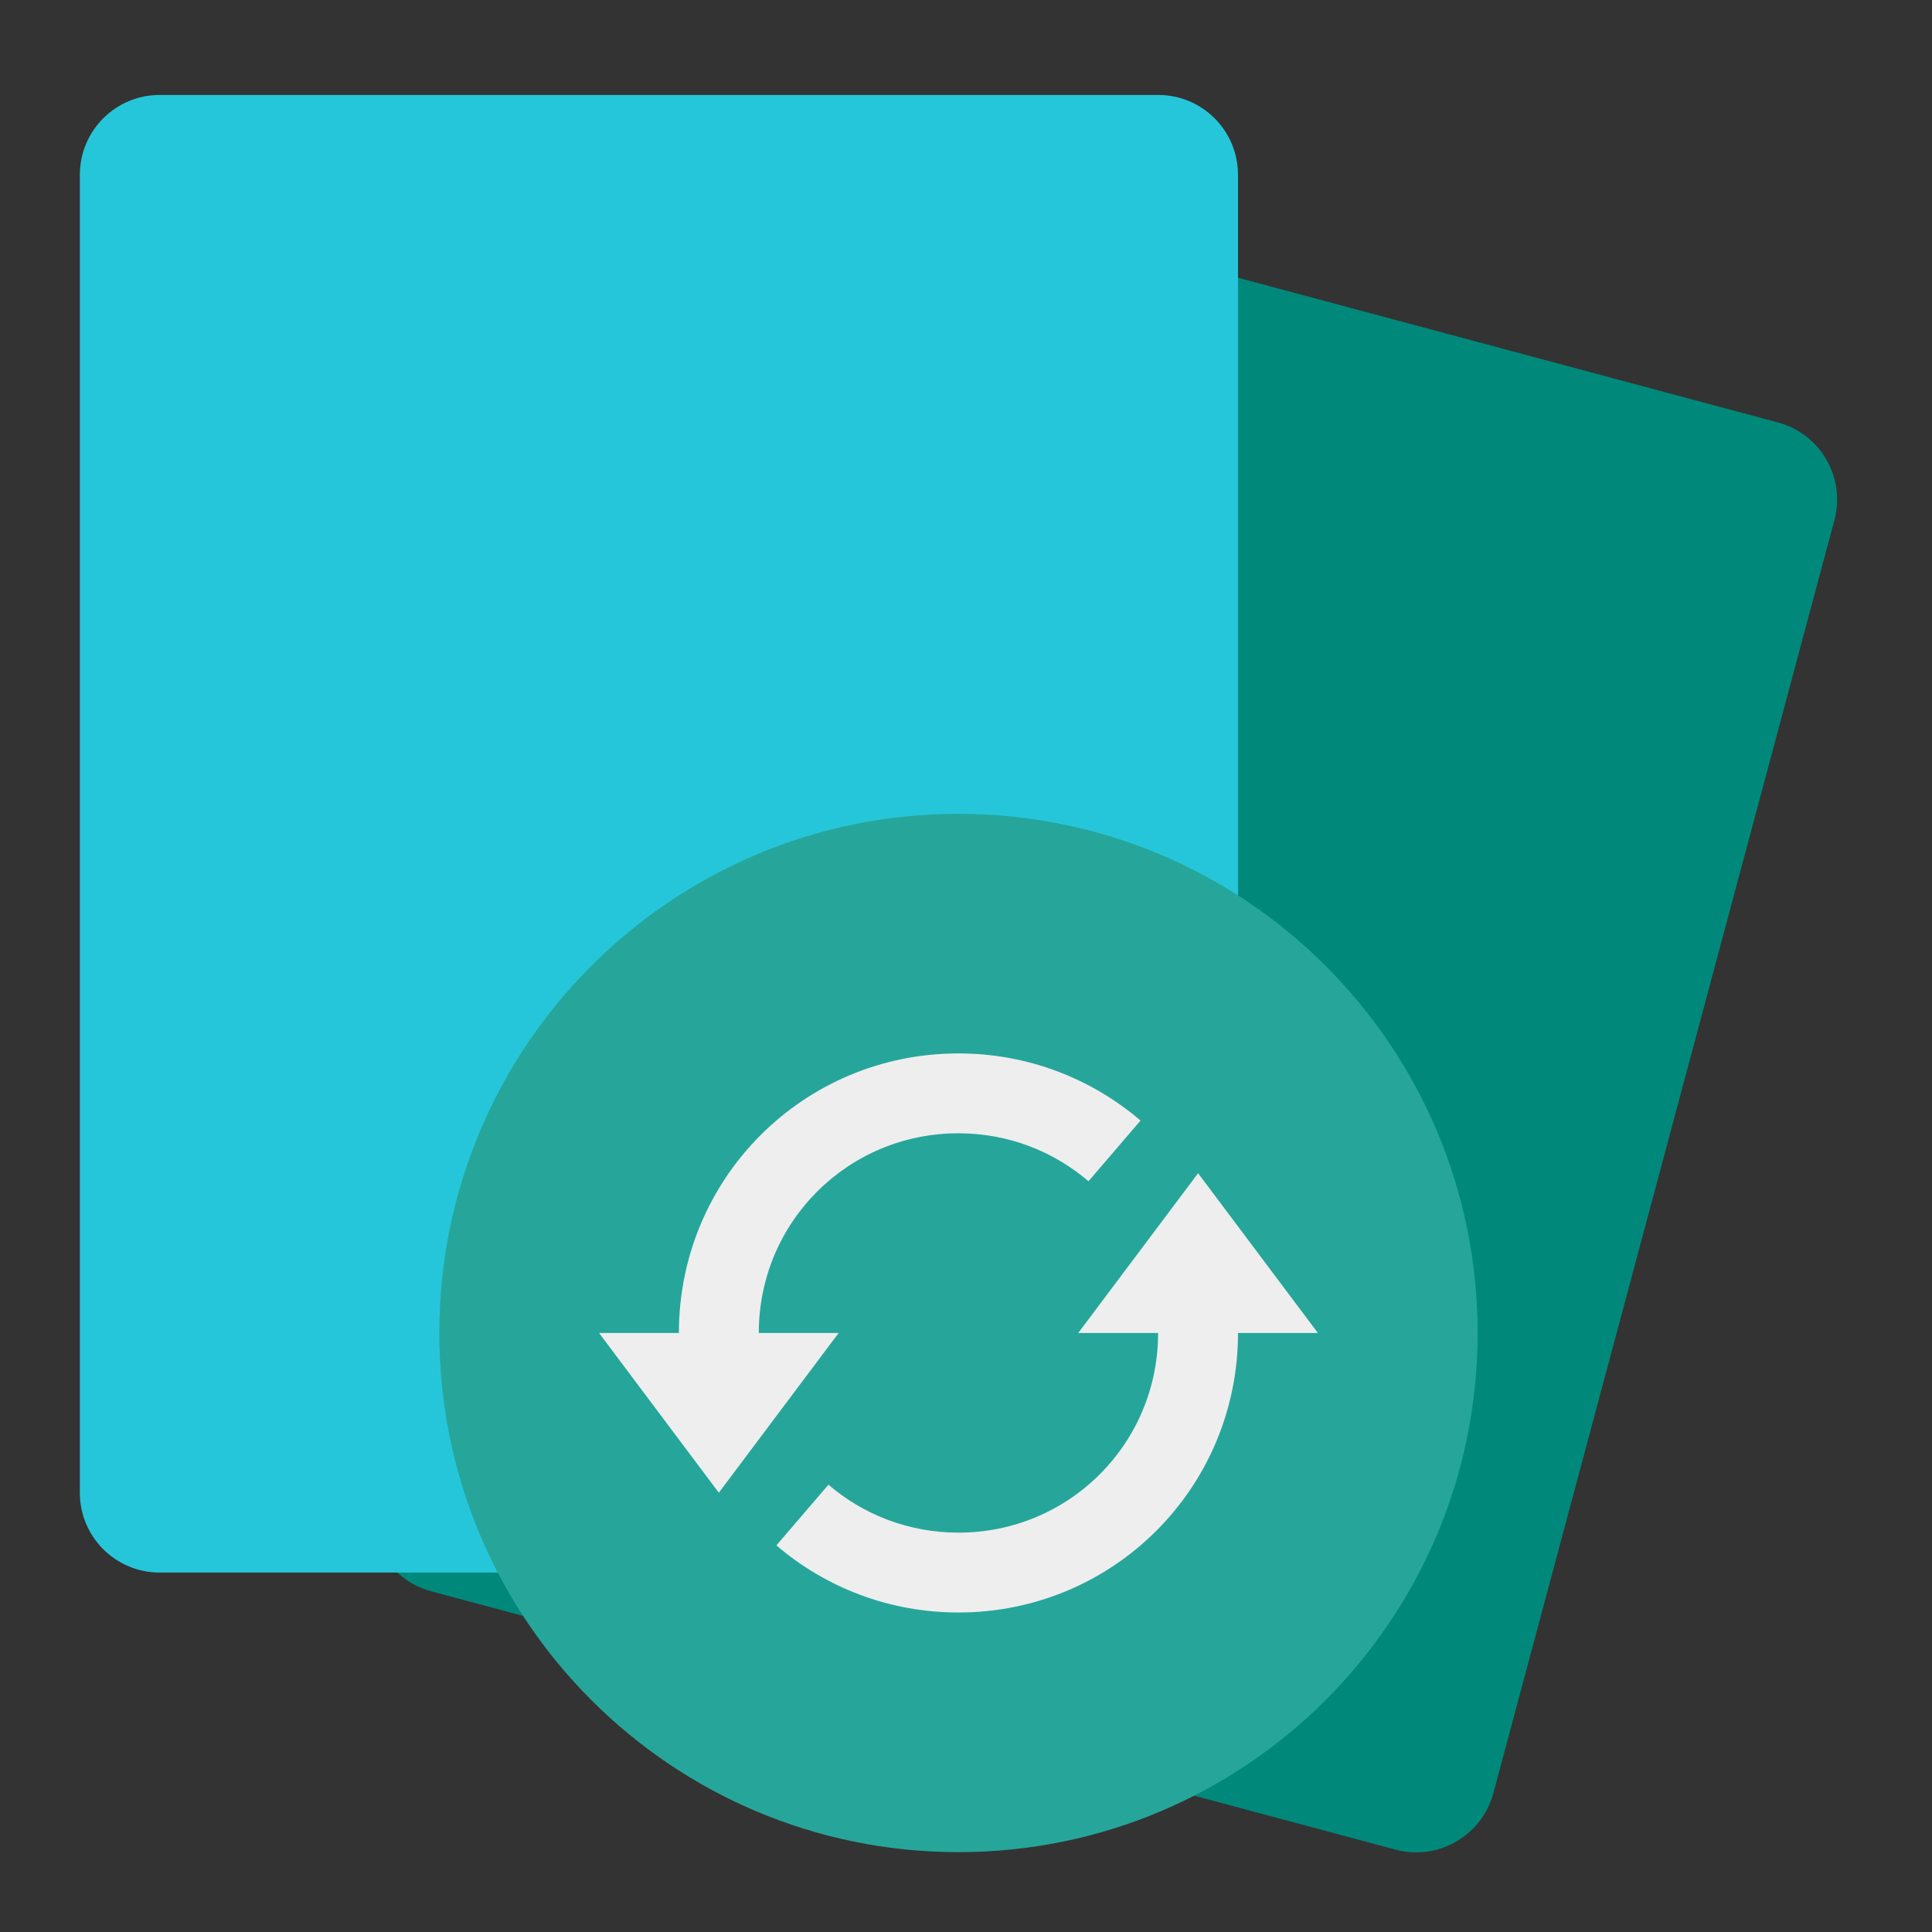 <?xml version="1.0" encoding="UTF-8"?>
<svg xmlns="http://www.w3.org/2000/svg" xmlns:xlink="http://www.w3.org/1999/xlink" width="48px" height="48px" viewBox="0 0 48 48" version="1.1">
<rect x="0" y="0" width="48" height="48" fill="#333333" stroke="none"/>
<g id="surface1">
<path style=" stroke:none;fill-rule:nonzero;fill:rgb(0%,53.725%,48.235%);fill-opacity:1;" d="M 20.215 4.074 L 44.172 10.496 C 45.23 10.777 45.859 11.867 45.574 12.926 L 37.102 44.551 C 36.816 45.609 35.73 46.238 34.672 45.953 L 10.711 39.535 C 9.652 39.25 9.023 38.164 9.309 37.105 L 17.781 5.477 C 18.066 4.418 19.156 3.793 20.215 4.074 Z M 20.215 4.074 "/>
<path style=" stroke:none;fill-rule:nonzero;fill:rgb(14.902%,77.647%,85.49%);fill-opacity:1;" d="M 3.969 2.359 L 28.773 2.359 C 29.871 2.359 30.758 3.246 30.758 4.344 L 30.758 37.086 C 30.758 38.184 29.871 39.07 28.773 39.07 L 3.969 39.07 C 2.871 39.07 1.984 38.184 1.984 37.086 L 1.984 4.344 C 1.984 3.246 2.871 2.359 3.969 2.359 Z M 3.969 2.359 "/>
<path style=" stroke:none;fill-rule:nonzero;fill:rgb(14.902%,65.098%,60.392%);fill-opacity:1;" d="M 23.812 20.219 C 30.938 20.219 36.711 25.992 36.711 33.117 C 36.711 40.242 30.938 46.016 23.812 46.016 C 16.688 46.016 10.914 40.242 10.914 33.117 C 10.914 25.992 16.688 20.219 23.812 20.219 Z M 23.812 20.219 "/>
<path style=" stroke:none;fill-rule:nonzero;fill:rgb(93.333%,93.333%,93.333%);fill-opacity:1;" d="M 23.812 26.172 C 19.965 26.172 16.867 29.27 16.867 33.117 L 14.883 33.117 L 17.859 37.086 L 20.836 33.117 L 18.852 33.117 C 18.852 30.367 21.062 28.156 23.812 28.156 C 25.051 28.156 26.176 28.605 27.043 29.348 L 28.336 27.84 C 27.121 26.801 25.543 26.172 23.812 26.172 Z M 29.766 29.148 L 26.789 33.117 L 28.773 33.117 C 28.773 35.867 26.562 38.078 23.812 38.078 C 22.574 38.078 21.449 37.629 20.582 36.887 L 19.289 38.395 C 20.504 39.434 22.082 40.062 23.812 40.062 C 27.66 40.062 30.758 36.965 30.758 33.117 L 32.742 33.117 Z M 29.766 29.148 "/>
</g>
</svg>
